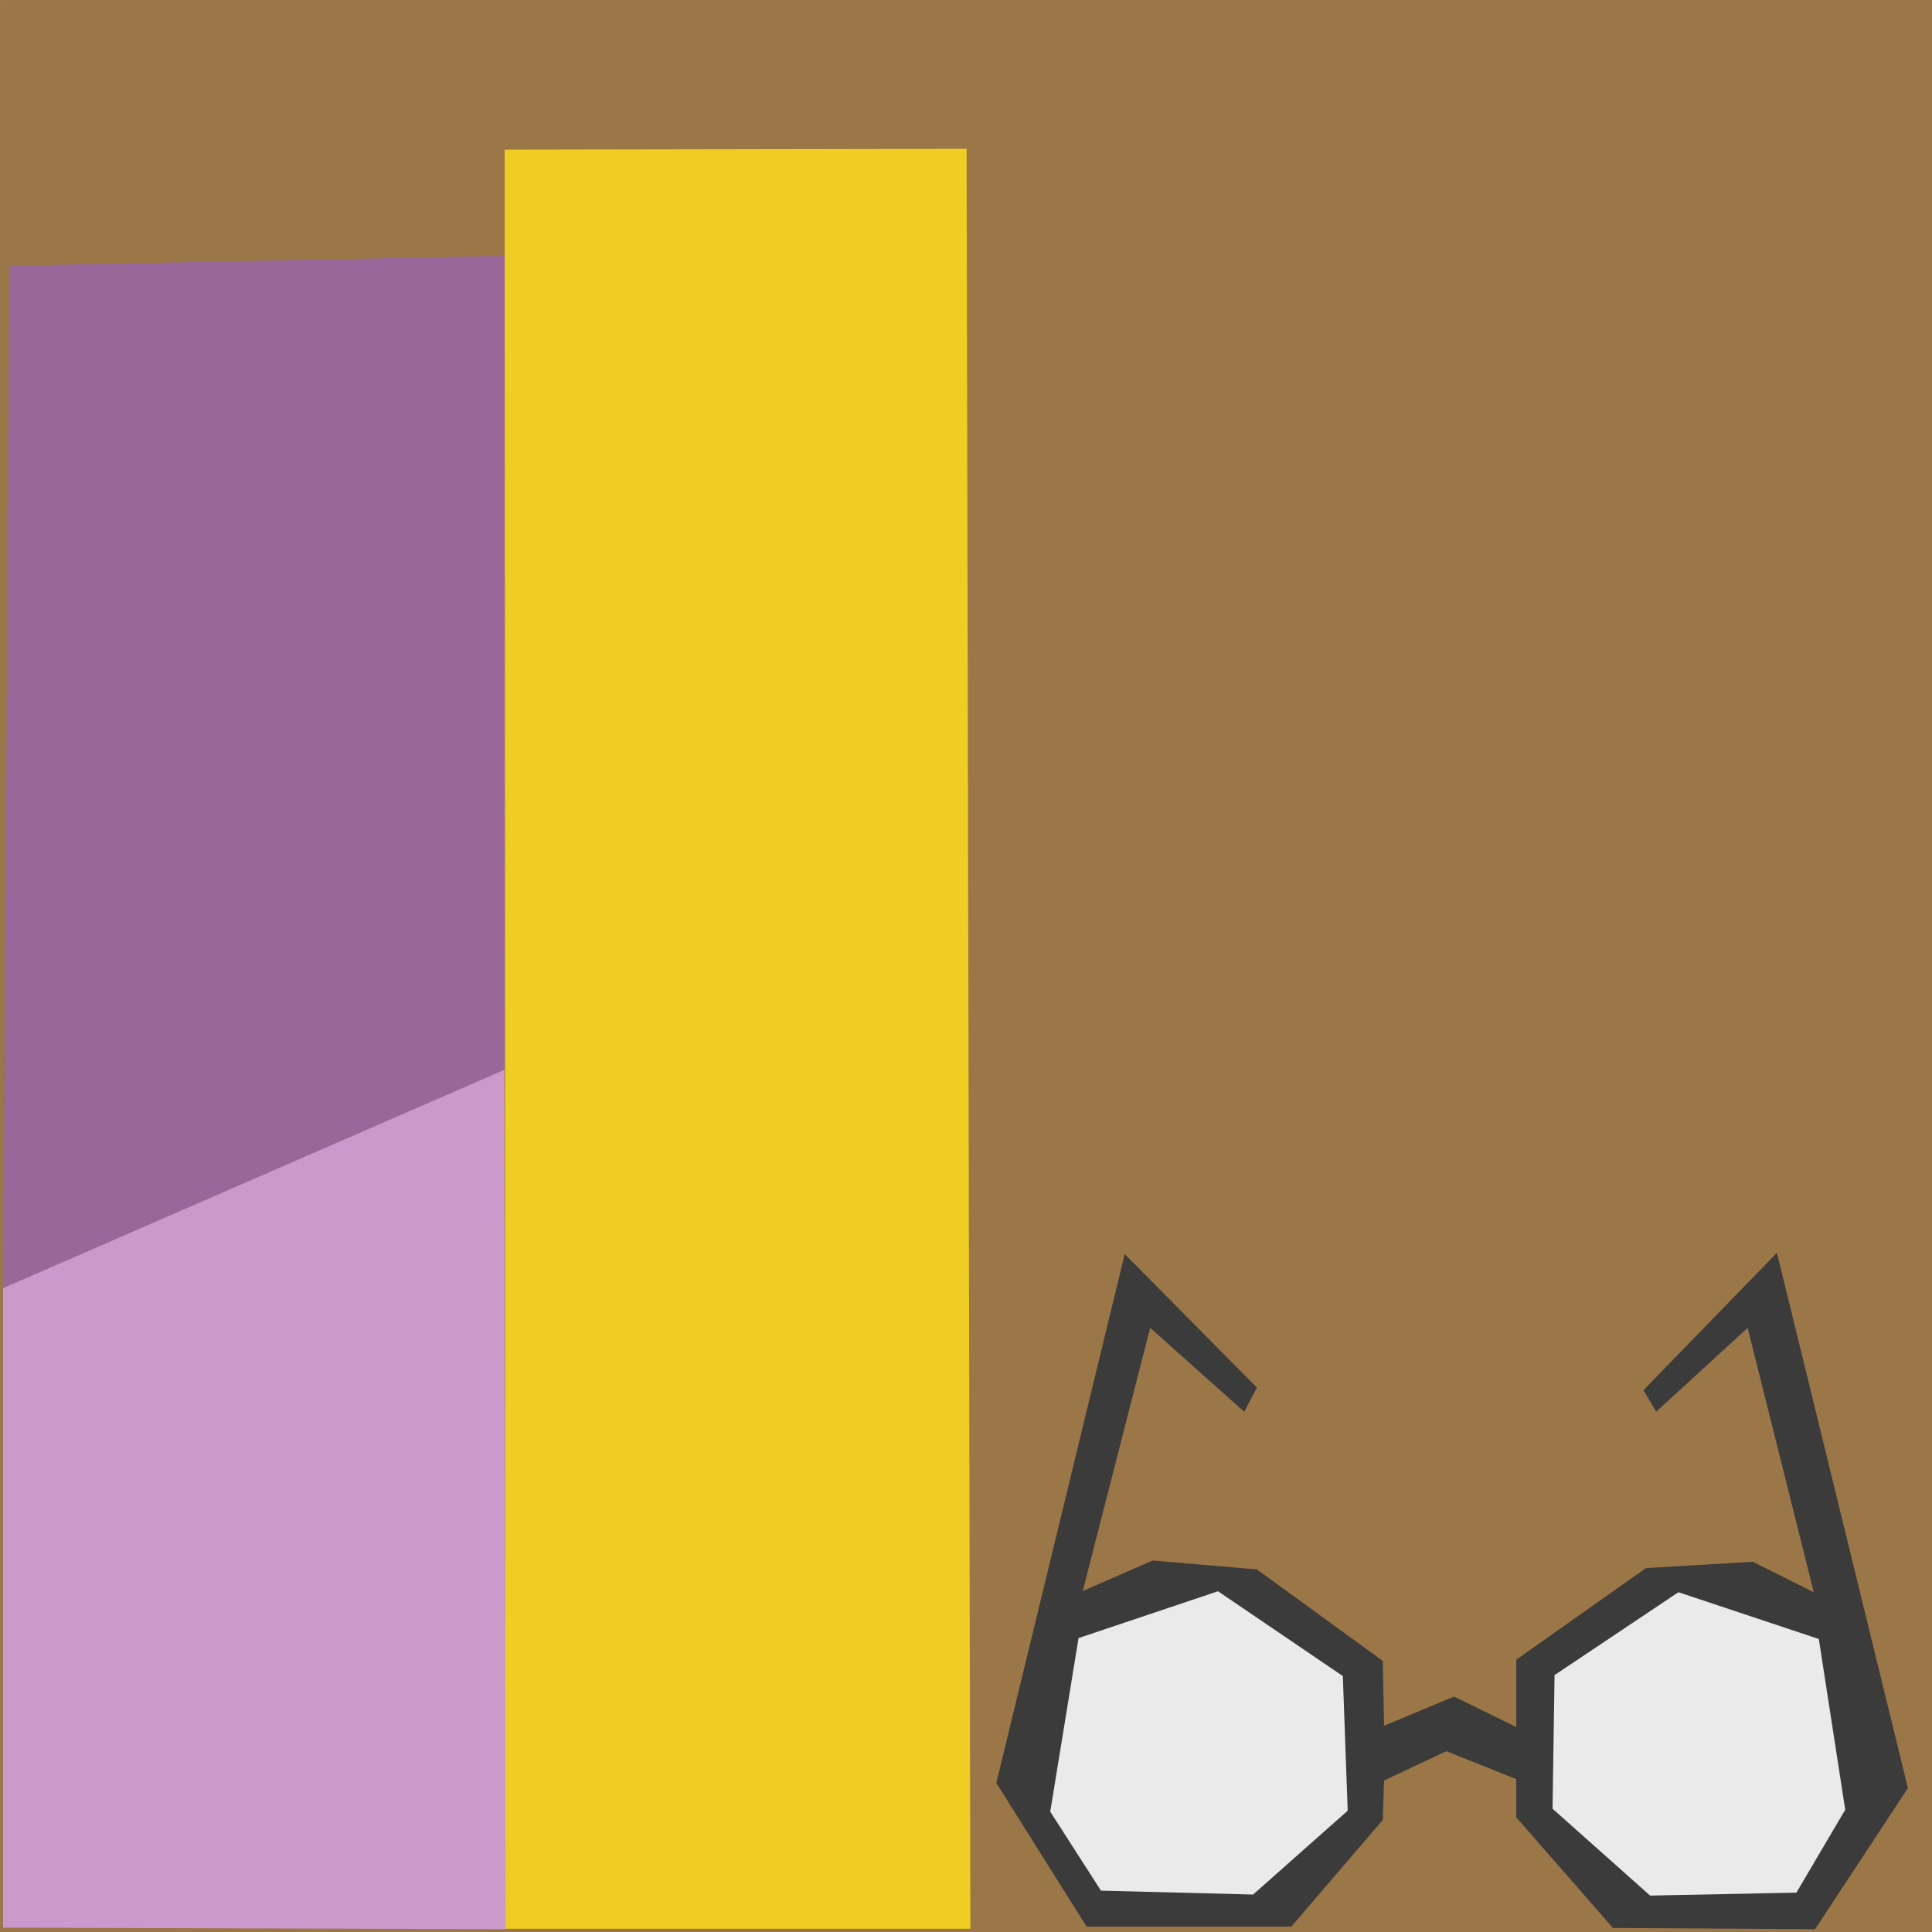 <svg xmlns="http://www.w3.org/2000/svg" xmlns:xlink="http://www.w3.org/1999/xlink" width="262" height="262" viewBox="339.947 140.859 262 262">
  <defs>
    <path id="a" d="M339.95 140.86h262v262h-262v-262Z"/>
    <path id="b" d="m341.22 176.9 67.25-1.35V285.9l-68.07 29.67.82-138.67Z"/>
    <path id="c" d="m340.36 315.55 67.98-29.61.21 116.54-68.19-.21v-86.72Z"/>
    <path id="d" d="m408.38 161.15 62.65-.11.51 241.38H408.5l-.12-241.27Z"/>
    <path id="e" d="m495.92 320.93-9.14 35.69 9.48-4.14 14.14 1.21 17.07 12.41.17 8.79 9.49-3.96 8.44 4.14v-9.14l17.59-12.42 14.48-.86 8.28 4.14-8.97-35.86-12.41 11.38-1.72-2.93 18.1-18.63 17.76 72.59-12.59 19.14-27.41-.17-13.11-15v-5.18l-9.48-3.79-8.45 3.97-.17 5.34-12.41 14.48H487.3l-12.24-19.48 17.41-71.72 17.93 18.1-1.72 3.28-12.76-11.38Z"/>
    <path id="f" d="m522.71 386.41-12.83 11.37-20.63-.53-6.88-10.71 3.84-23.54 18.91-6.35 16.93 11.5.66 18.26Z"/>
    <path id="g" d="m550.49 386.14 13.23 11.78 19.84-.4 6.62-11.24-3.58-23.15-19.04-6.35-16.8 11.24-.27 18.12Z"/>
  </defs>
  <use xlink:href="#a" fill="#9b7647"/>
  <use xlink:href="#b" fill="#99679a"/>
  <use xlink:href="#c" fill="#cb99cc"/>
  <use xlink:href="#d" fill="#efcd22"/>
  <use xlink:href="#e" fill="#3b3b3b"/>
  <use xlink:href="#f" fill="#eaeaea"/>
  <use xlink:href="#g" fill="#eaeaea"/>
</svg>

